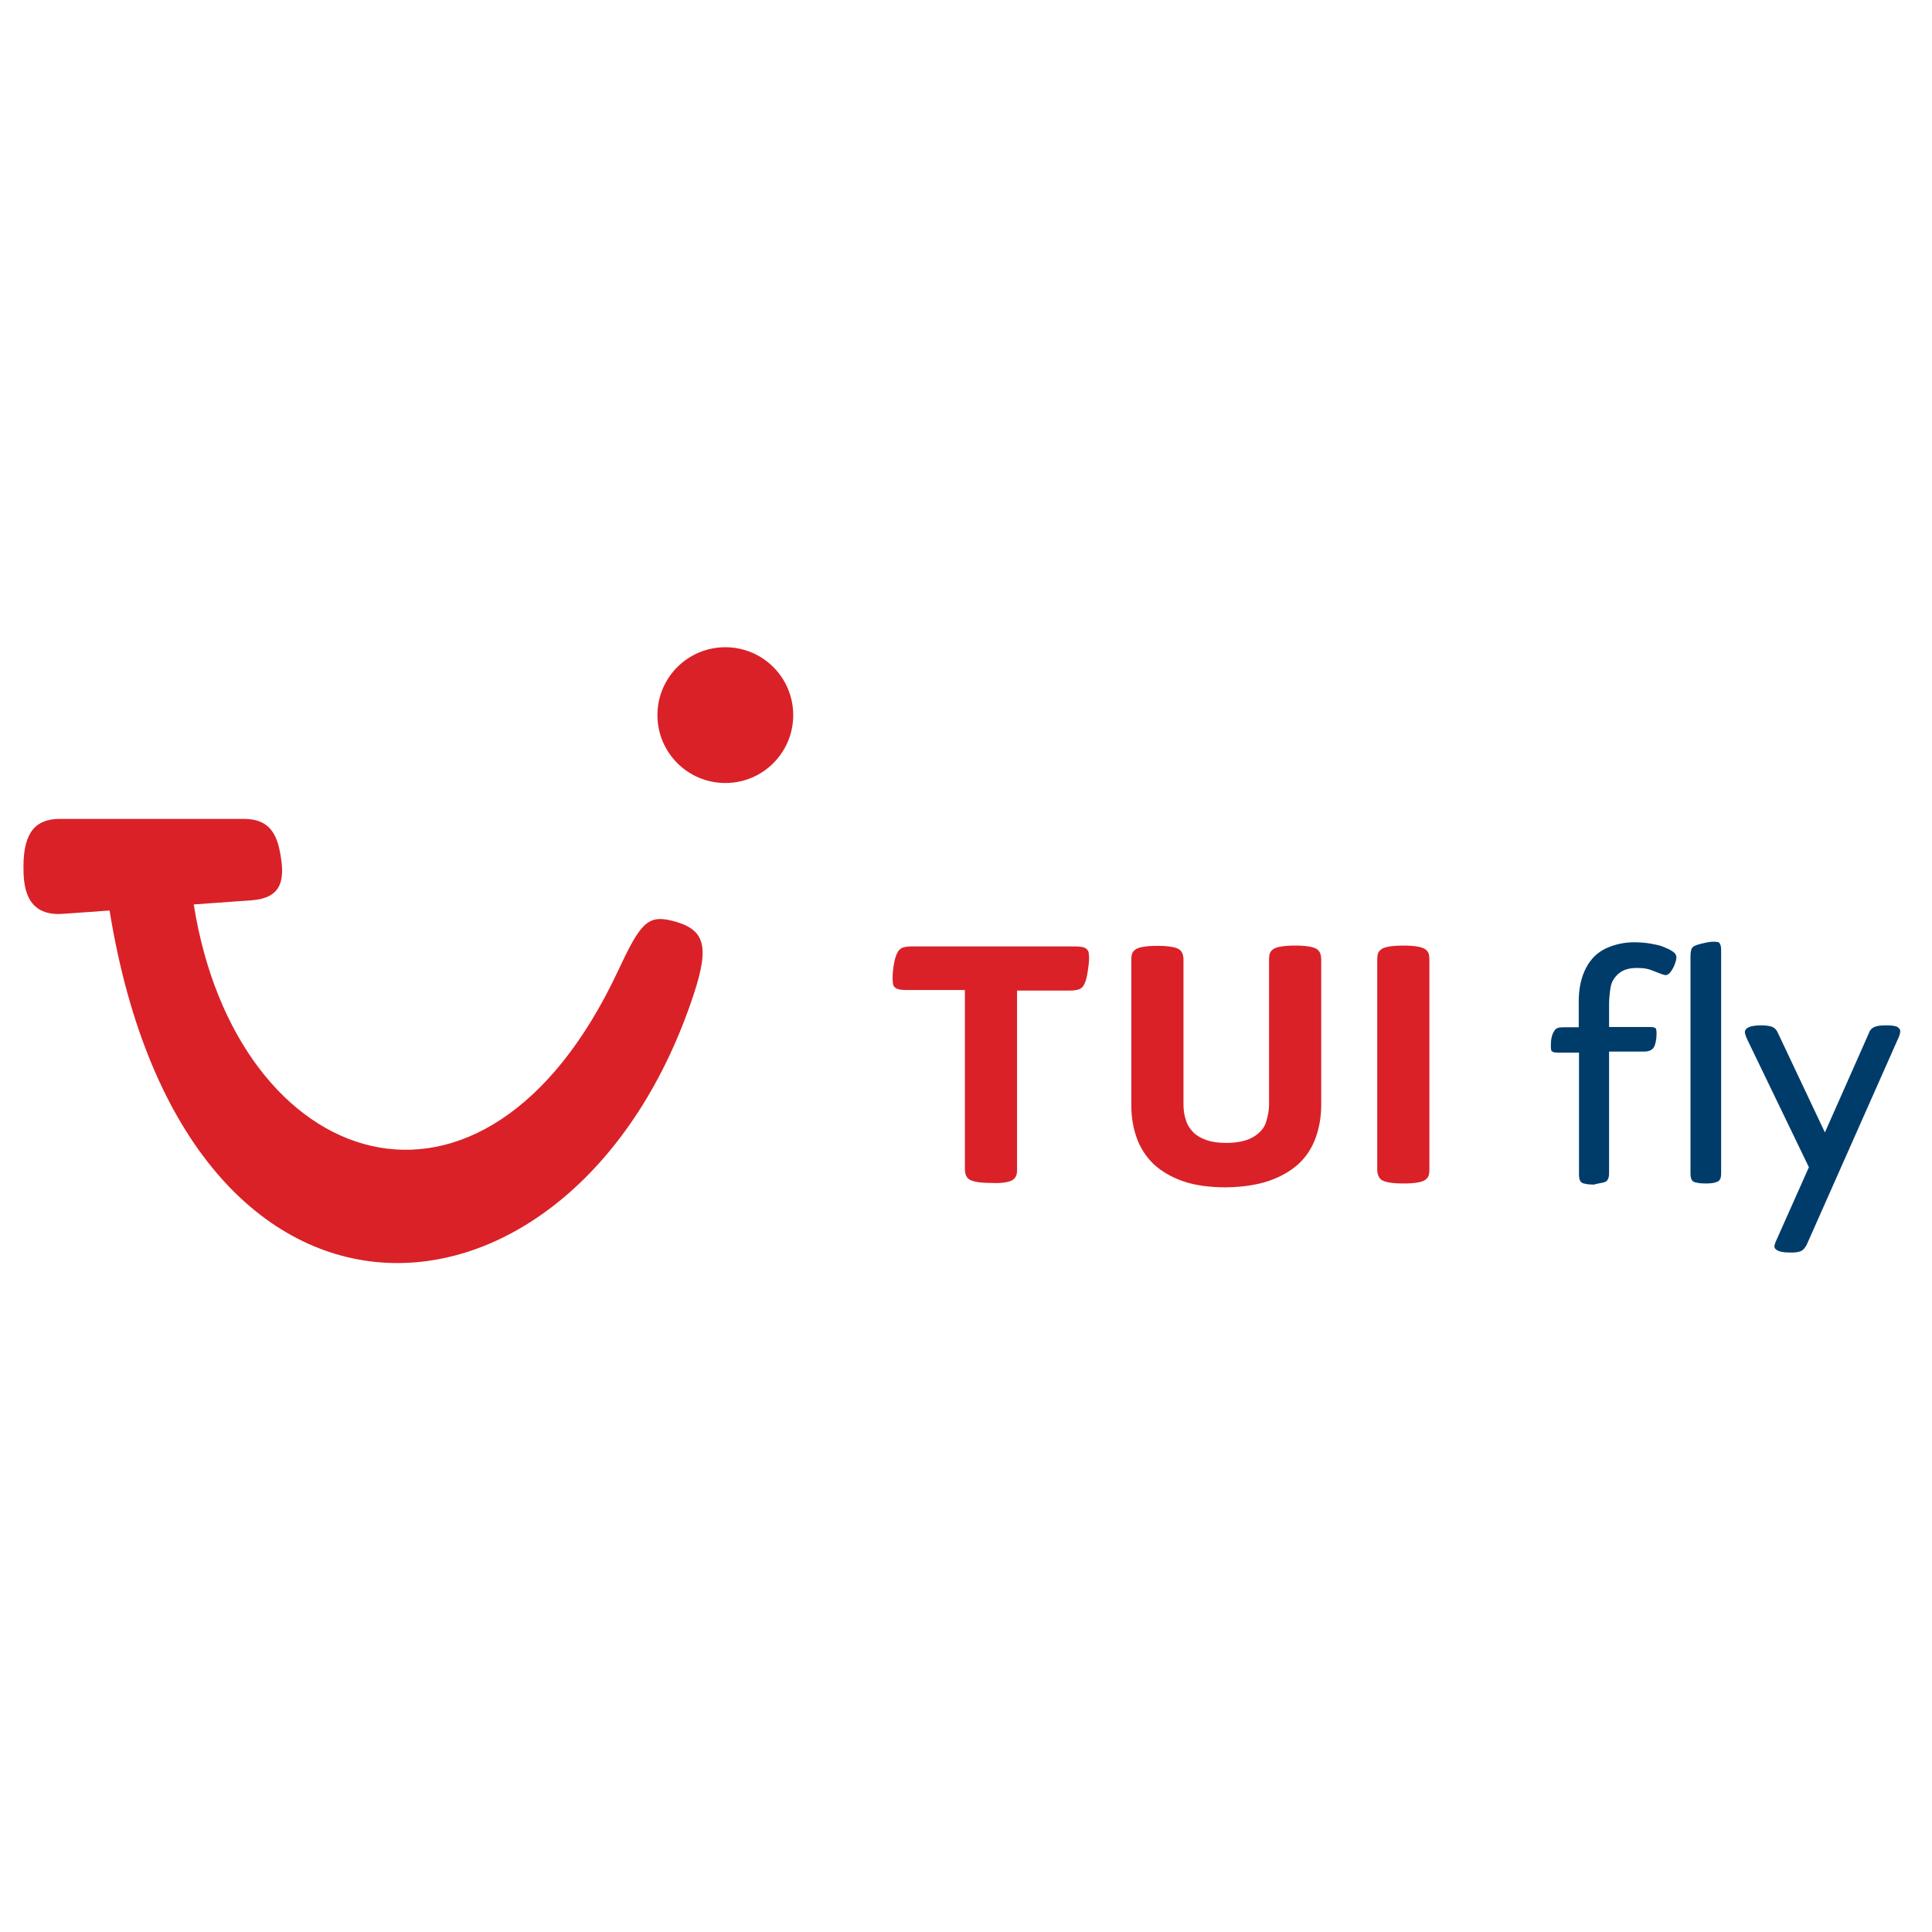 <svg xmlns="http://www.w3.org/2000/svg" id="Layer_1" width="70" height="70" x="0" y="0" version="1.1" viewBox="0 0 70 70" xml:space="preserve" style="enable-background:new 0 0 70 70"><style type="text/css">.st0{fill:#da2128}.st1{fill:#003c6a}</style><g><g id="masterbrand"><path id="_x3C_Pfad_x3E__1_" d="M51.65,42.74c0.05-0.04,0.09-0.09,0.11-0.14c0.02-0.05,0.03-0.13,0.03-0.23v-7.59 c0-0.1-0.01-0.18-0.03-0.24c-0.02-0.05-0.06-0.1-0.11-0.14c-0.12-0.09-0.38-0.14-0.8-0.14c-0.43,0-0.7,0.05-0.81,0.14 c-0.05,0.04-0.09,0.08-0.11,0.14c-0.02,0.05-0.03,0.13-0.03,0.24v7.59c0,0.17,0.05,0.29,0.14,0.37c0.12,0.09,0.39,0.14,0.81,0.14 C51.27,42.88,51.54,42.83,51.65,42.74z M45.99,42.78c0.43-0.15,0.79-0.36,1.07-0.62c0.28-0.26,0.48-0.58,0.61-0.94 c0.13-0.36,0.2-0.76,0.2-1.18v-5.27c0-0.18-0.05-0.3-0.14-0.37c-0.12-0.09-0.39-0.14-0.8-0.14c-0.43,0-0.7,0.05-0.81,0.14 c-0.05,0.04-0.09,0.08-0.11,0.14c-0.02,0.05-0.03,0.13-0.03,0.24v5.24c0,0.21-0.04,0.42-0.11,0.64c-0.07,0.22-0.23,0.4-0.47,0.54 c-0.24,0.14-0.57,0.21-0.97,0.21c-0.28,0-0.51-0.03-0.71-0.1c-0.2-0.07-0.36-0.16-0.48-0.28c-0.12-0.12-0.22-0.27-0.27-0.44 c-0.06-0.17-0.09-0.36-0.09-0.57v-5.24c0-0.18-0.05-0.3-0.14-0.37c-0.12-0.09-0.39-0.14-0.8-0.14c-0.43,0-0.7,0.05-0.81,0.14 c-0.05,0.04-0.09,0.08-0.11,0.14c-0.02,0.05-0.03,0.13-0.03,0.24v5.27c0,0.43,0.07,0.82,0.2,1.18c0.13,0.36,0.34,0.68,0.61,0.94 c0.28,0.26,0.64,0.47,1.07,0.62c0.43,0.15,0.96,0.22,1.56,0.22C45.03,43.01,45.56,42.93,45.99,42.78z M36.71,42.74 c0.05-0.04,0.08-0.09,0.11-0.14c0.02-0.05,0.03-0.13,0.03-0.23v-6.48h1.89c0.14,0,0.25-0.01,0.34-0.04 c0.09-0.03,0.16-0.09,0.2-0.18c0.06-0.11,0.1-0.27,0.13-0.47c0.03-0.2,0.05-0.36,0.05-0.48c0-0.1-0.01-0.17-0.02-0.23 c-0.02-0.05-0.05-0.09-0.1-0.13c-0.03-0.02-0.08-0.04-0.14-0.05c-0.06-0.01-0.14-0.02-0.25-0.02h-5.89 c-0.14,0-0.25,0.01-0.34,0.04c-0.09,0.03-0.16,0.09-0.2,0.18c-0.06,0.1-0.1,0.24-0.13,0.41c-0.03,0.17-0.05,0.35-0.05,0.53 c0,0.1,0.01,0.18,0.02,0.23c0.02,0.05,0.05,0.09,0.11,0.13c0.07,0.04,0.19,0.06,0.38,0.06h2.11v6.48c0,0.18,0.05,0.3,0.14,0.37 c0.12,0.09,0.39,0.14,0.81,0.14C36.32,42.88,36.58,42.83,36.71,42.74z" class="st0"/><path d="M2.17,29.67H8.8c0.65,0,1.14,0.21,1.33,1.13c0.21,1.03,0.13,1.74-1.03,1.82l-2.08,0.15 c1.53,9.68,10.49,12.84,15.37,2.41c0.81-1.73,1.07-2.04,1.96-1.82c1.2,0.3,1.36,0.91,0.79,2.65C20.92,48.86,6.75,50.15,3.97,32.99 l-1.69,0.12c-1.38,0.1-1.43-1.06-1.43-1.71C0.85,30.12,1.32,29.67,2.17,29.67z" class="st0"/><path d="M26.28,23.45c1.36,0,2.46,1.1,2.46,2.46c0,1.36-1.1,2.46-2.46,2.46c-1.36,0-2.46-1.1-2.46-2.46 C23.82,24.55,24.92,23.45,26.28,23.45z" class="st0"/></g><g id="subbrand"><path id="_x3C_Pfad_x3E_" d="M65.25,45.33c0.09-0.04,0.15-0.12,0.21-0.23l3.29-7.42c0.07-0.14,0.1-0.25,0.1-0.32 c0-0.05-0.03-0.1-0.1-0.15c-0.07-0.04-0.2-0.06-0.41-0.06c-0.2,0-0.34,0.02-0.43,0.06c-0.09,0.04-0.16,0.11-0.2,0.23l-1.59,3.59 l-1.72-3.64c-0.04-0.09-0.11-0.15-0.2-0.19c-0.09-0.03-0.22-0.05-0.4-0.05c-0.12,0-0.22,0.01-0.32,0.03 c-0.09,0.02-0.16,0.05-0.2,0.09c-0.04,0.04-0.06,0.08-0.06,0.12c0,0.06,0.03,0.15,0.09,0.28l2.23,4.62l-1.14,2.56 c-0.07,0.15-0.11,0.25-0.11,0.31c0,0.06,0.04,0.11,0.12,0.15c0.08,0.04,0.21,0.07,0.39,0.07C65.02,45.39,65.16,45.37,65.25,45.33 M62.12,42.85c0.08-0.02,0.13-0.04,0.16-0.07c0.05-0.04,0.08-0.12,0.08-0.26v-8.11c0-0.13-0.03-0.22-0.08-0.26 c-0.03-0.02-0.09-0.03-0.2-0.03c-0.07,0-0.17,0.01-0.3,0.04c-0.24,0.05-0.39,0.1-0.44,0.15c-0.06,0.05-0.09,0.16-0.09,0.33v7.89 c0,0.13,0.03,0.22,0.08,0.26c0.03,0.03,0.07,0.05,0.15,0.06c0.07,0.02,0.18,0.03,0.31,0.03C61.94,42.88,62.05,42.87,62.12,42.85 M58.07,42.85c0.08-0.02,0.13-0.04,0.15-0.07c0.05-0.05,0.08-0.14,0.08-0.26V38.1h1.27c0.17,0,0.28-0.05,0.35-0.15 c0.03-0.05,0.05-0.11,0.07-0.2c0.02-0.09,0.03-0.18,0.03-0.29c0-0.11-0.01-0.19-0.04-0.21c-0.03-0.03-0.11-0.04-0.24-0.04H58.3 v-0.84c0-0.18,0.02-0.37,0.05-0.57c0.03-0.21,0.13-0.38,0.29-0.52c0.16-0.14,0.38-0.21,0.67-0.21c0.13,0,0.25,0.01,0.35,0.03 c0.1,0.02,0.21,0.06,0.3,0.1c0.2,0.08,0.33,0.13,0.39,0.13c0.1,0,0.2-0.11,0.3-0.32c0.06-0.14,0.09-0.25,0.09-0.33 c0-0.03-0.01-0.05-0.02-0.08c-0.01-0.03-0.03-0.06-0.07-0.09c-0.03-0.03-0.08-0.06-0.15-0.1c-0.07-0.04-0.16-0.07-0.27-0.12 c-0.11-0.04-0.25-0.07-0.42-0.1c-0.17-0.03-0.38-0.05-0.61-0.05c-0.34,0-0.67,0.07-0.99,0.21c-0.31,0.14-0.56,0.37-0.74,0.71 c-0.18,0.34-0.27,0.75-0.27,1.23v0.93h-0.56c-0.1,0-0.17,0.01-0.21,0.03c-0.05,0.02-0.09,0.05-0.12,0.11 c-0.08,0.12-0.12,0.29-0.12,0.51c0,0.07,0,0.12,0.01,0.16c0,0.03,0.02,0.06,0.06,0.08c0.04,0.02,0.11,0.03,0.22,0.03h0.73v4.43 c0,0.13,0.03,0.22,0.08,0.26c0.03,0.03,0.07,0.05,0.15,0.06c0.07,0.02,0.18,0.03,0.31,0.03C57.88,42.88,57.99,42.87,58.07,42.85" class="st1"/></g></g></svg>